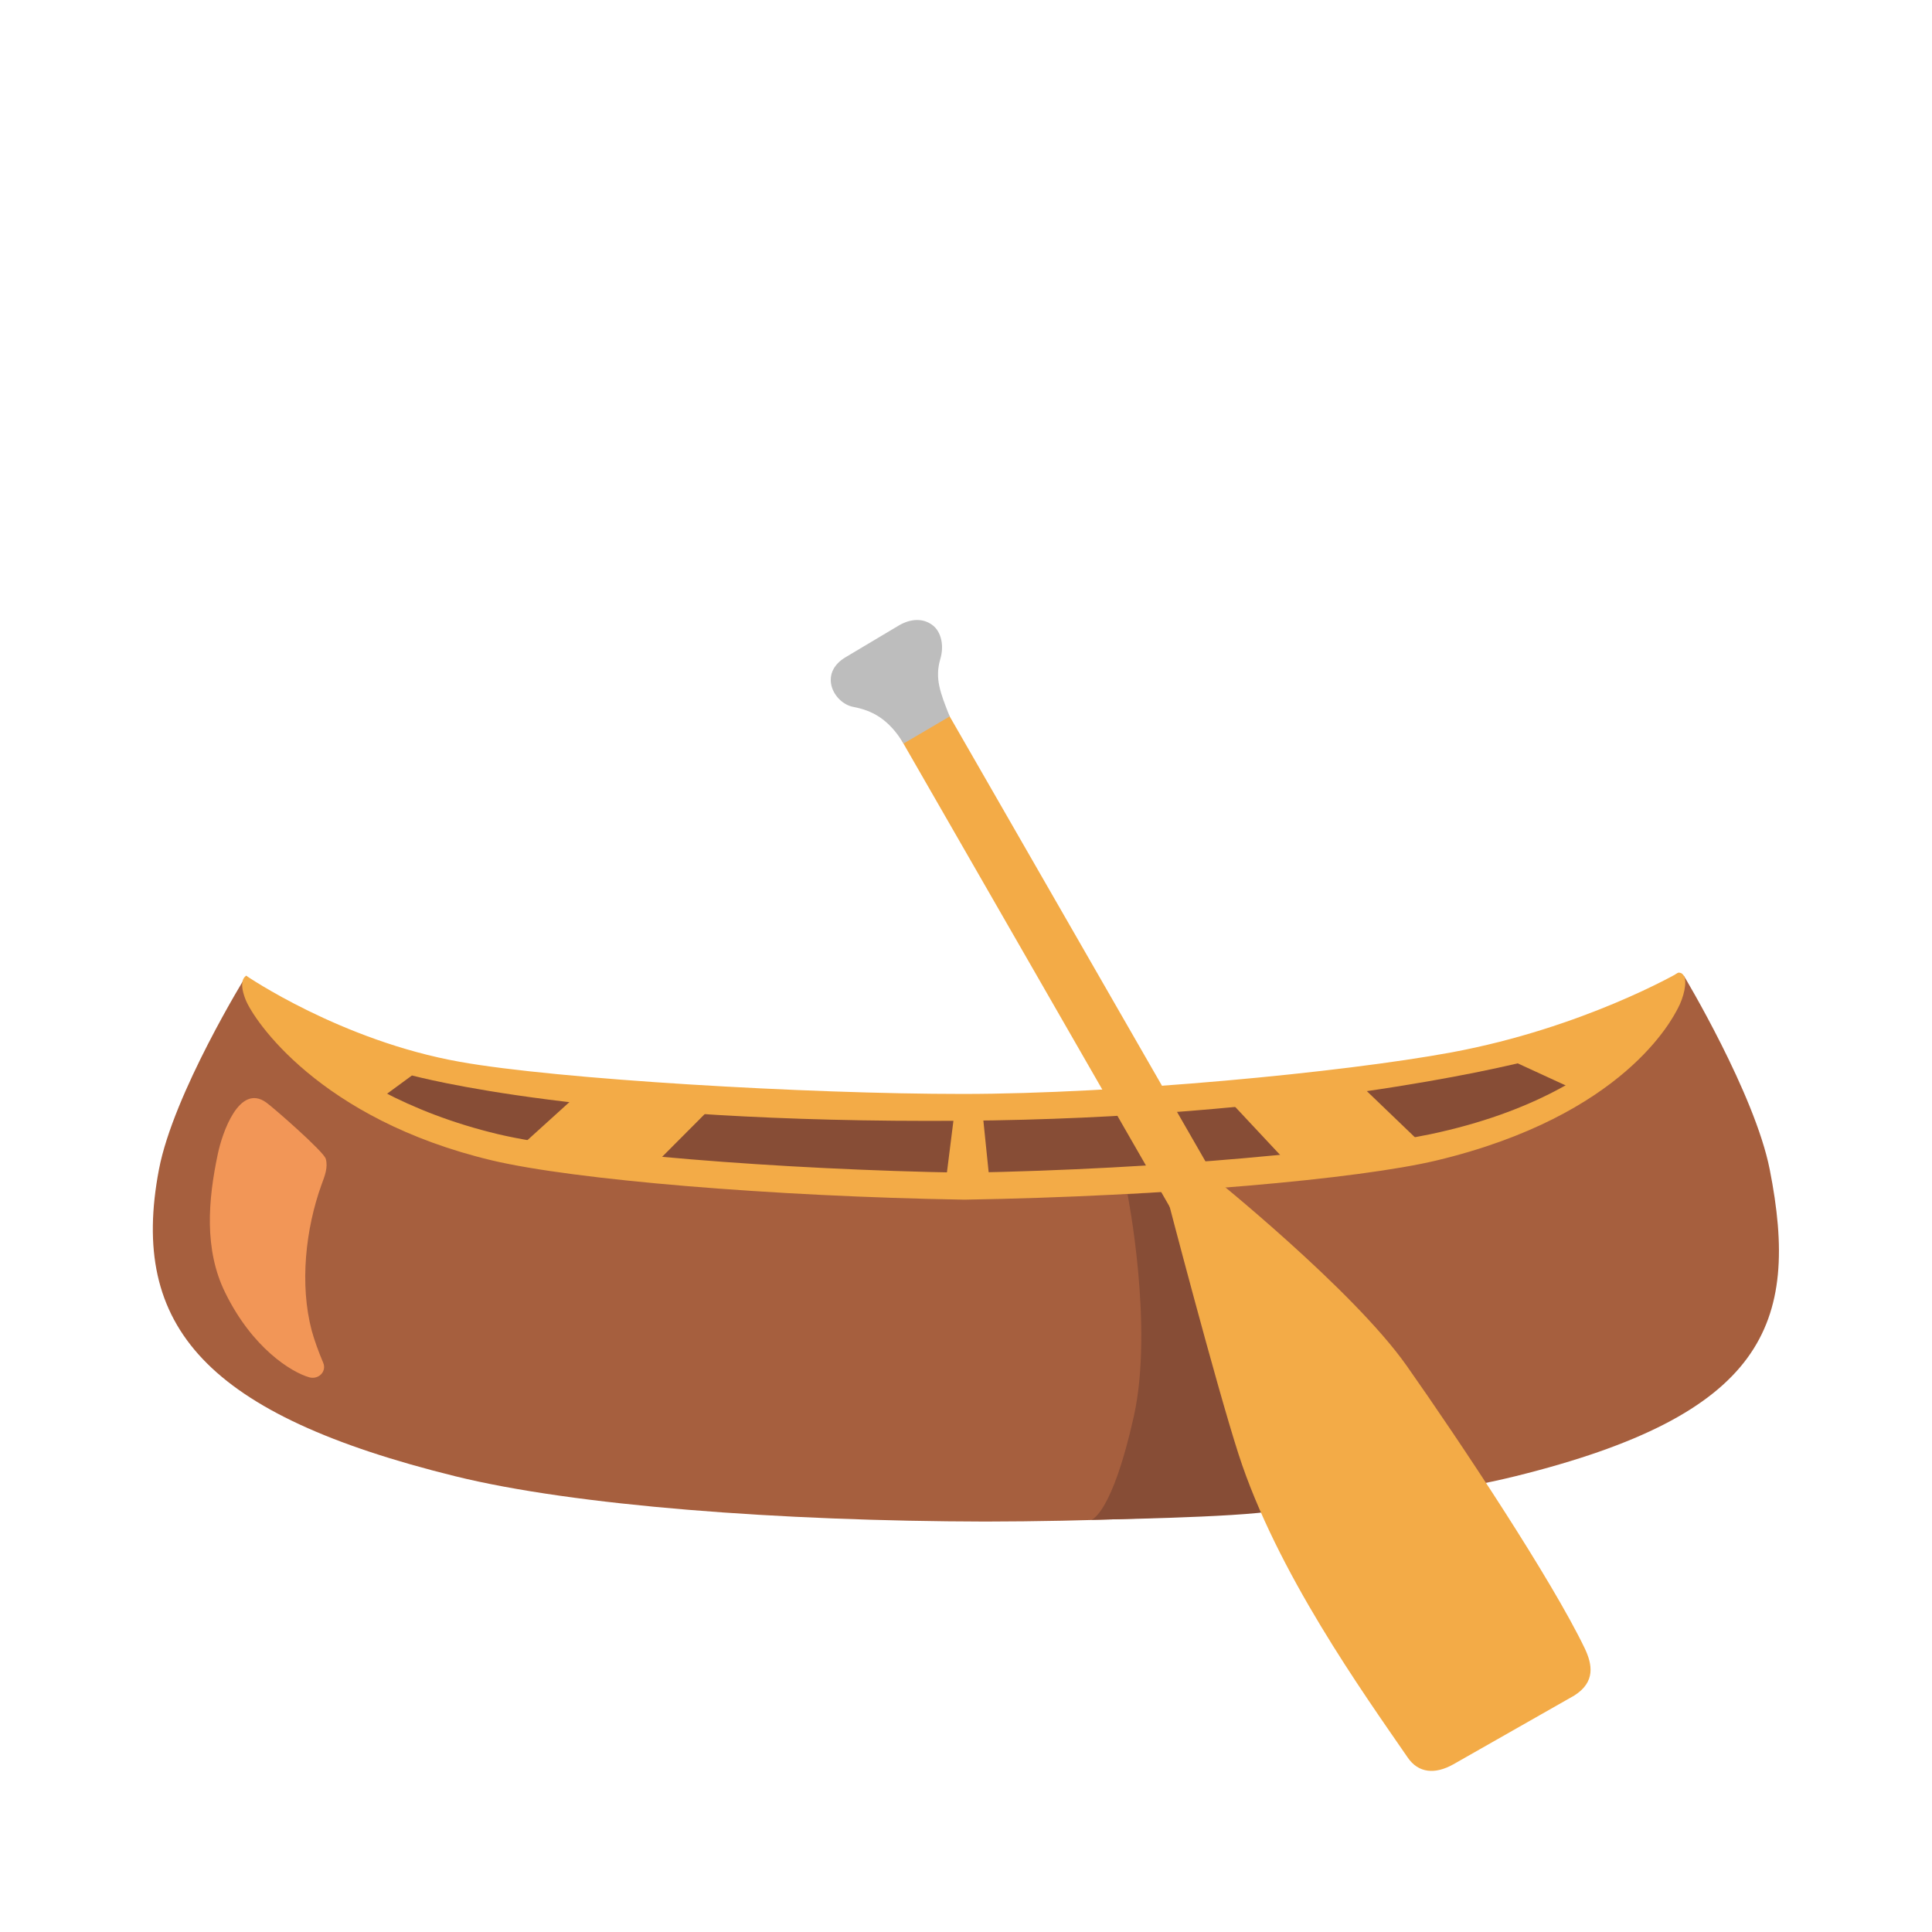 <svg width="18" height="18" viewBox="0 0 18 18" fill="none" xmlns="http://www.w3.org/2000/svg">
<path d="M15.642 9.06C15.642 9.06 14.752 9.577 13.522 9.805C12.51 9.992 10.421 10.192 8.966 10.192C7.511 10.192 5.191 10.055 4.286 9.893C3.175 9.696 2.293 9.09 2.293 9.09C2.293 9.09 1.864 10.647 4.198 11.127C6.29 11.557 10.092 11.941 13.531 11.127C16.417 10.443 15.642 9.06 15.642 9.06Z" fill="#F3AB47"/>
<path d="M16.488 10.895C16.348 10.188 15.688 9.091 15.688 9.091C15.688 9.091 15.252 10.121 13.455 10.61C12.754 10.8 10.858 11.021 8.986 11.051C7.113 11.021 5.315 10.878 4.613 10.688C2.816 10.2 2.293 9.091 2.293 9.091C2.293 9.091 1.616 10.187 1.481 10.895C1.2 12.366 1.93 13.183 4.242 13.754C5.351 14.028 7.267 14.172 9.179 14.176C11.092 14.173 13.008 14.028 14.117 13.754C16.431 13.182 16.775 12.347 16.488 10.895Z" fill="#A65F3E"/>
<path d="M3.035 10.796C3.058 10.876 3.025 10.958 2.996 11.036C2.846 11.451 2.791 11.968 2.904 12.396C2.928 12.485 2.969 12.597 3.011 12.696C3.046 12.778 2.968 12.856 2.881 12.832C2.713 12.784 2.35 12.558 2.098 12.043C1.9 11.642 1.939 11.178 2.029 10.753C2.07 10.555 2.229 10.09 2.481 10.272C2.55 10.322 3.015 10.728 3.035 10.796Z" fill="#F29657"/>
<path d="M10.505 11.127C10.505 11.127 10.749 12.357 10.564 13.194C10.36 14.111 10.169 14.159 10.169 14.159C10.169 14.159 11.539 14.14 11.894 14.073L10.969 11.096L10.505 11.127Z" fill="#874D36"/>
<path d="M8.966 10.442C5.465 10.468 3.889 10.03 3.838 10.02L3.489 10.276C3.489 10.276 4.844 11.032 9.006 11.032C13.169 11.032 14.69 10.16 14.69 10.16L14.14 9.907C14.065 9.922 12.095 10.418 8.966 10.442Z" fill="#874D36"/>
<path d="M13.54 16.438L14.667 15.797C14.866 15.671 14.836 15.508 14.765 15.358C14.457 14.717 13.604 13.432 13.106 12.725C12.605 12.013 11.282 10.952 11.282 10.952L10.88 11.176C10.88 11.176 11.325 12.883 11.539 13.548C11.894 14.648 12.7 15.771 13.115 16.374C13.215 16.521 13.371 16.533 13.54 16.438Z" fill="#F3AB47"/>
<path fill-rule="evenodd" clip-rule="evenodd" d="M13.61 15.963L8.252 6.64L8.685 6.391L14.044 15.714L13.61 15.963Z" fill="#F3AB47"/>
<path d="M8.848 6.675L8.419 6.927C8.273 6.69 8.119 6.619 7.95 6.586C7.858 6.569 7.77 6.487 7.746 6.386C7.723 6.285 7.766 6.189 7.88 6.122L8.375 5.827C8.483 5.764 8.599 5.756 8.689 5.825C8.768 5.885 8.799 6.014 8.76 6.142C8.709 6.321 8.758 6.449 8.848 6.675Z" fill="#BDBDBD"/>
<path d="M15.688 9.091C15.653 9.035 15.609 9.08 15.609 9.08C15.606 9.091 15.225 10.165 13.332 10.566C12.617 10.717 10.85 10.894 8.987 10.926C7.25 10.897 5.382 10.743 4.641 10.567C2.945 10.162 2.315 9.102 2.294 9.092C2.294 9.092 2.213 9.123 2.288 9.313C2.363 9.503 2.976 10.428 4.583 10.811C5.351 10.993 7.201 11.147 8.986 11.177C10.868 11.146 12.661 10.984 13.383 10.812C15.133 10.393 15.581 9.492 15.633 9.393C15.686 9.295 15.722 9.147 15.688 9.091Z" fill="#F3AB47"/>
<path d="M9.214 10.95H8.819L8.889 10.393H9.157L9.214 10.95Z" fill="#F3AB47"/>
<path d="M6.1 10.847L4.804 10.722L5.379 10.201L6.645 10.3L6.1 10.847Z" fill="#F3AB47"/>
<path d="M11.987 10.825L13.196 10.609L12.668 10.102L11.426 10.225L11.987 10.825Z" fill="#F3AB47"/>
</svg>
